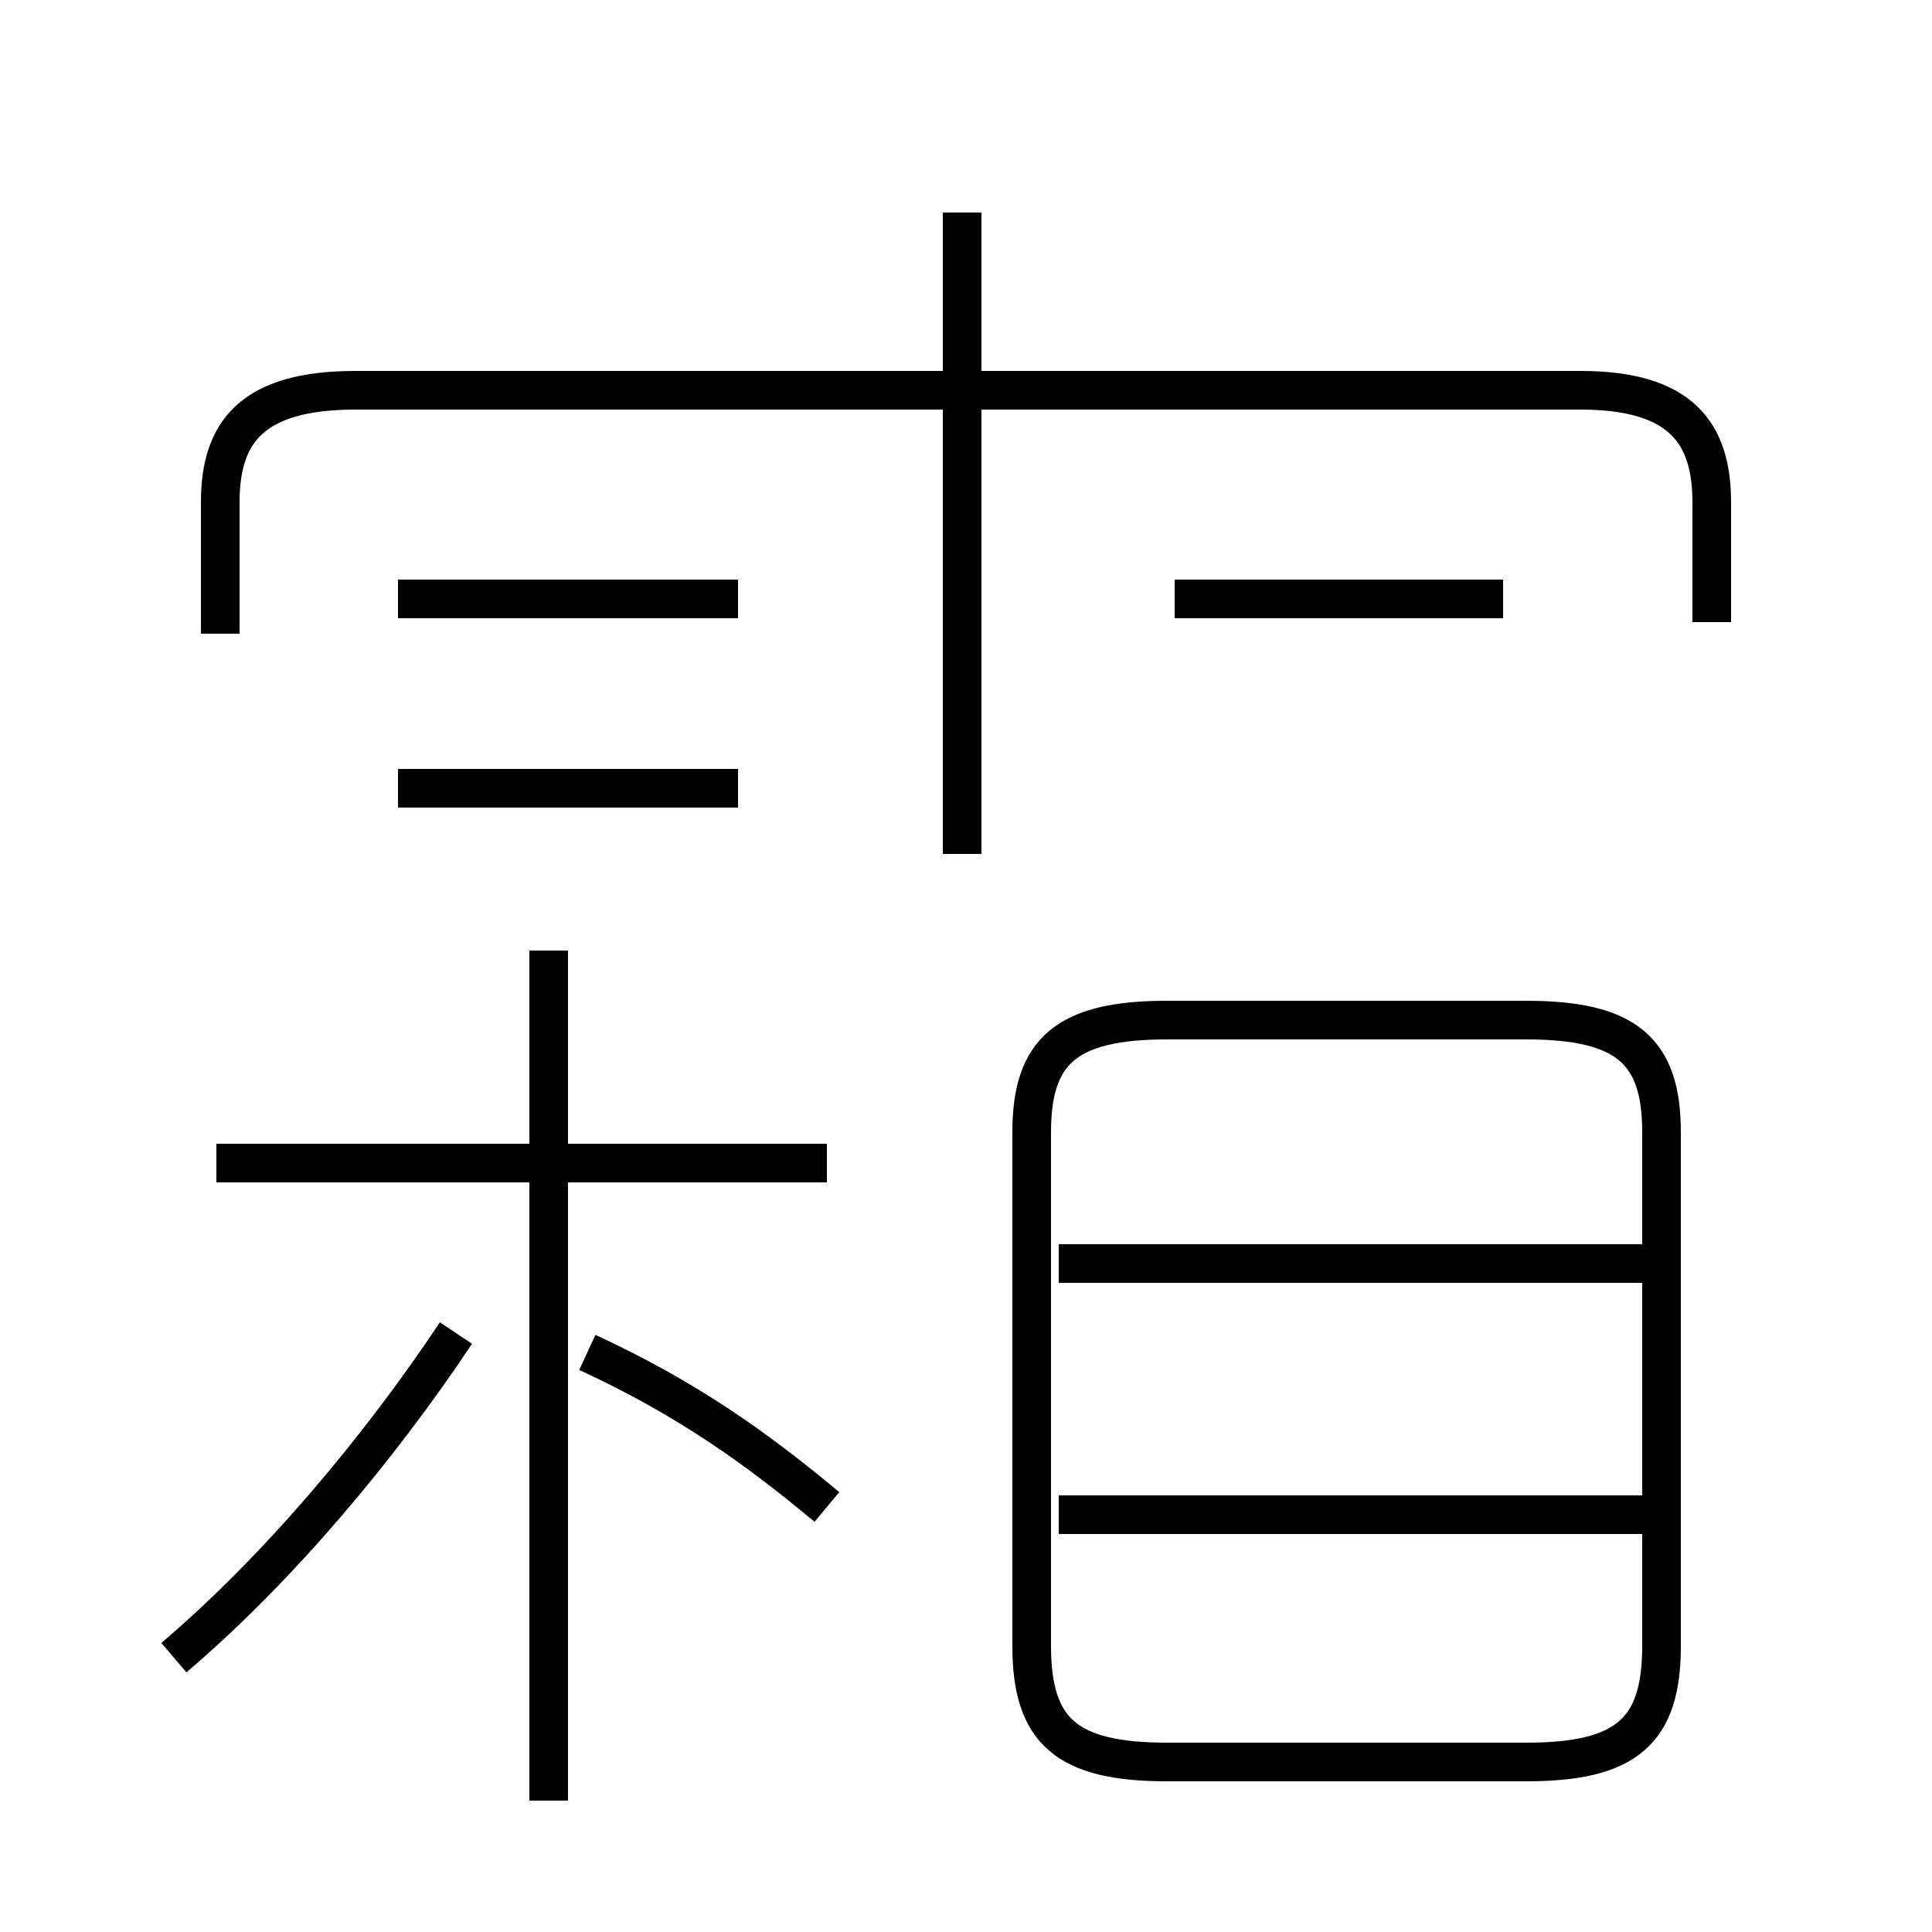 <?xml version='1.0' encoding='utf8'?>
<svg viewBox="0.0 -44.0 50.0 50.0" version="1.1" xmlns="http://www.w3.org/2000/svg">
<rect x="0.0" y="-44.0" width="50.0" height="50.0" fill="#808080" stroke="none"/>
<rect x="-1000" y="-1000" width="2000" height="2000" stroke="white" fill="white"/>
<g style="fill:none; stroke:#000000;  stroke-width:1">
<path d="M 4.5 1.1 C 7.2 3.4 9.8 6.5 11.8 9.5 M 21.4 5.0 C 19.6 6.5 17.8 7.8 15.2 9.0 M 14.2 -2.6 L 14.2 19.4 M 21.4 13.9 L 5.6 13.9 M 44.3 27.9 L 44.3 31.0 C 44.3 32.8 43.5 33.9 40.9 33.9 L 9.2 33.9 C 6.5 33.9 5.7 32.8 5.7 31.0 L 5.7 27.6 M 24.9 21.9 L 24.9 38.5 M 30.2 -1.6 L 39.5 -1.6 C 42.1 -1.6 43.0 -0.8 43.0 1.4 L 43.0 14.7 C 43.0 16.8 42.1 17.6 39.5 17.6 L 30.2 17.6 C 27.6 17.6 26.7 16.8 26.7 14.7 L 26.7 1.4 C 26.7 -0.8 27.6 -1.6 30.2 -1.6 Z M 42.9 4.8 L 27.4 4.8 M 42.9 11.3 L 27.4 11.3 M 19.1 23.6 L 10.3 23.6 M 38.9 28.5 L 30.4 28.5 M 19.1 28.5 L 10.3 28.5" transform="scale(1, -1)" />
</g>
</svg>